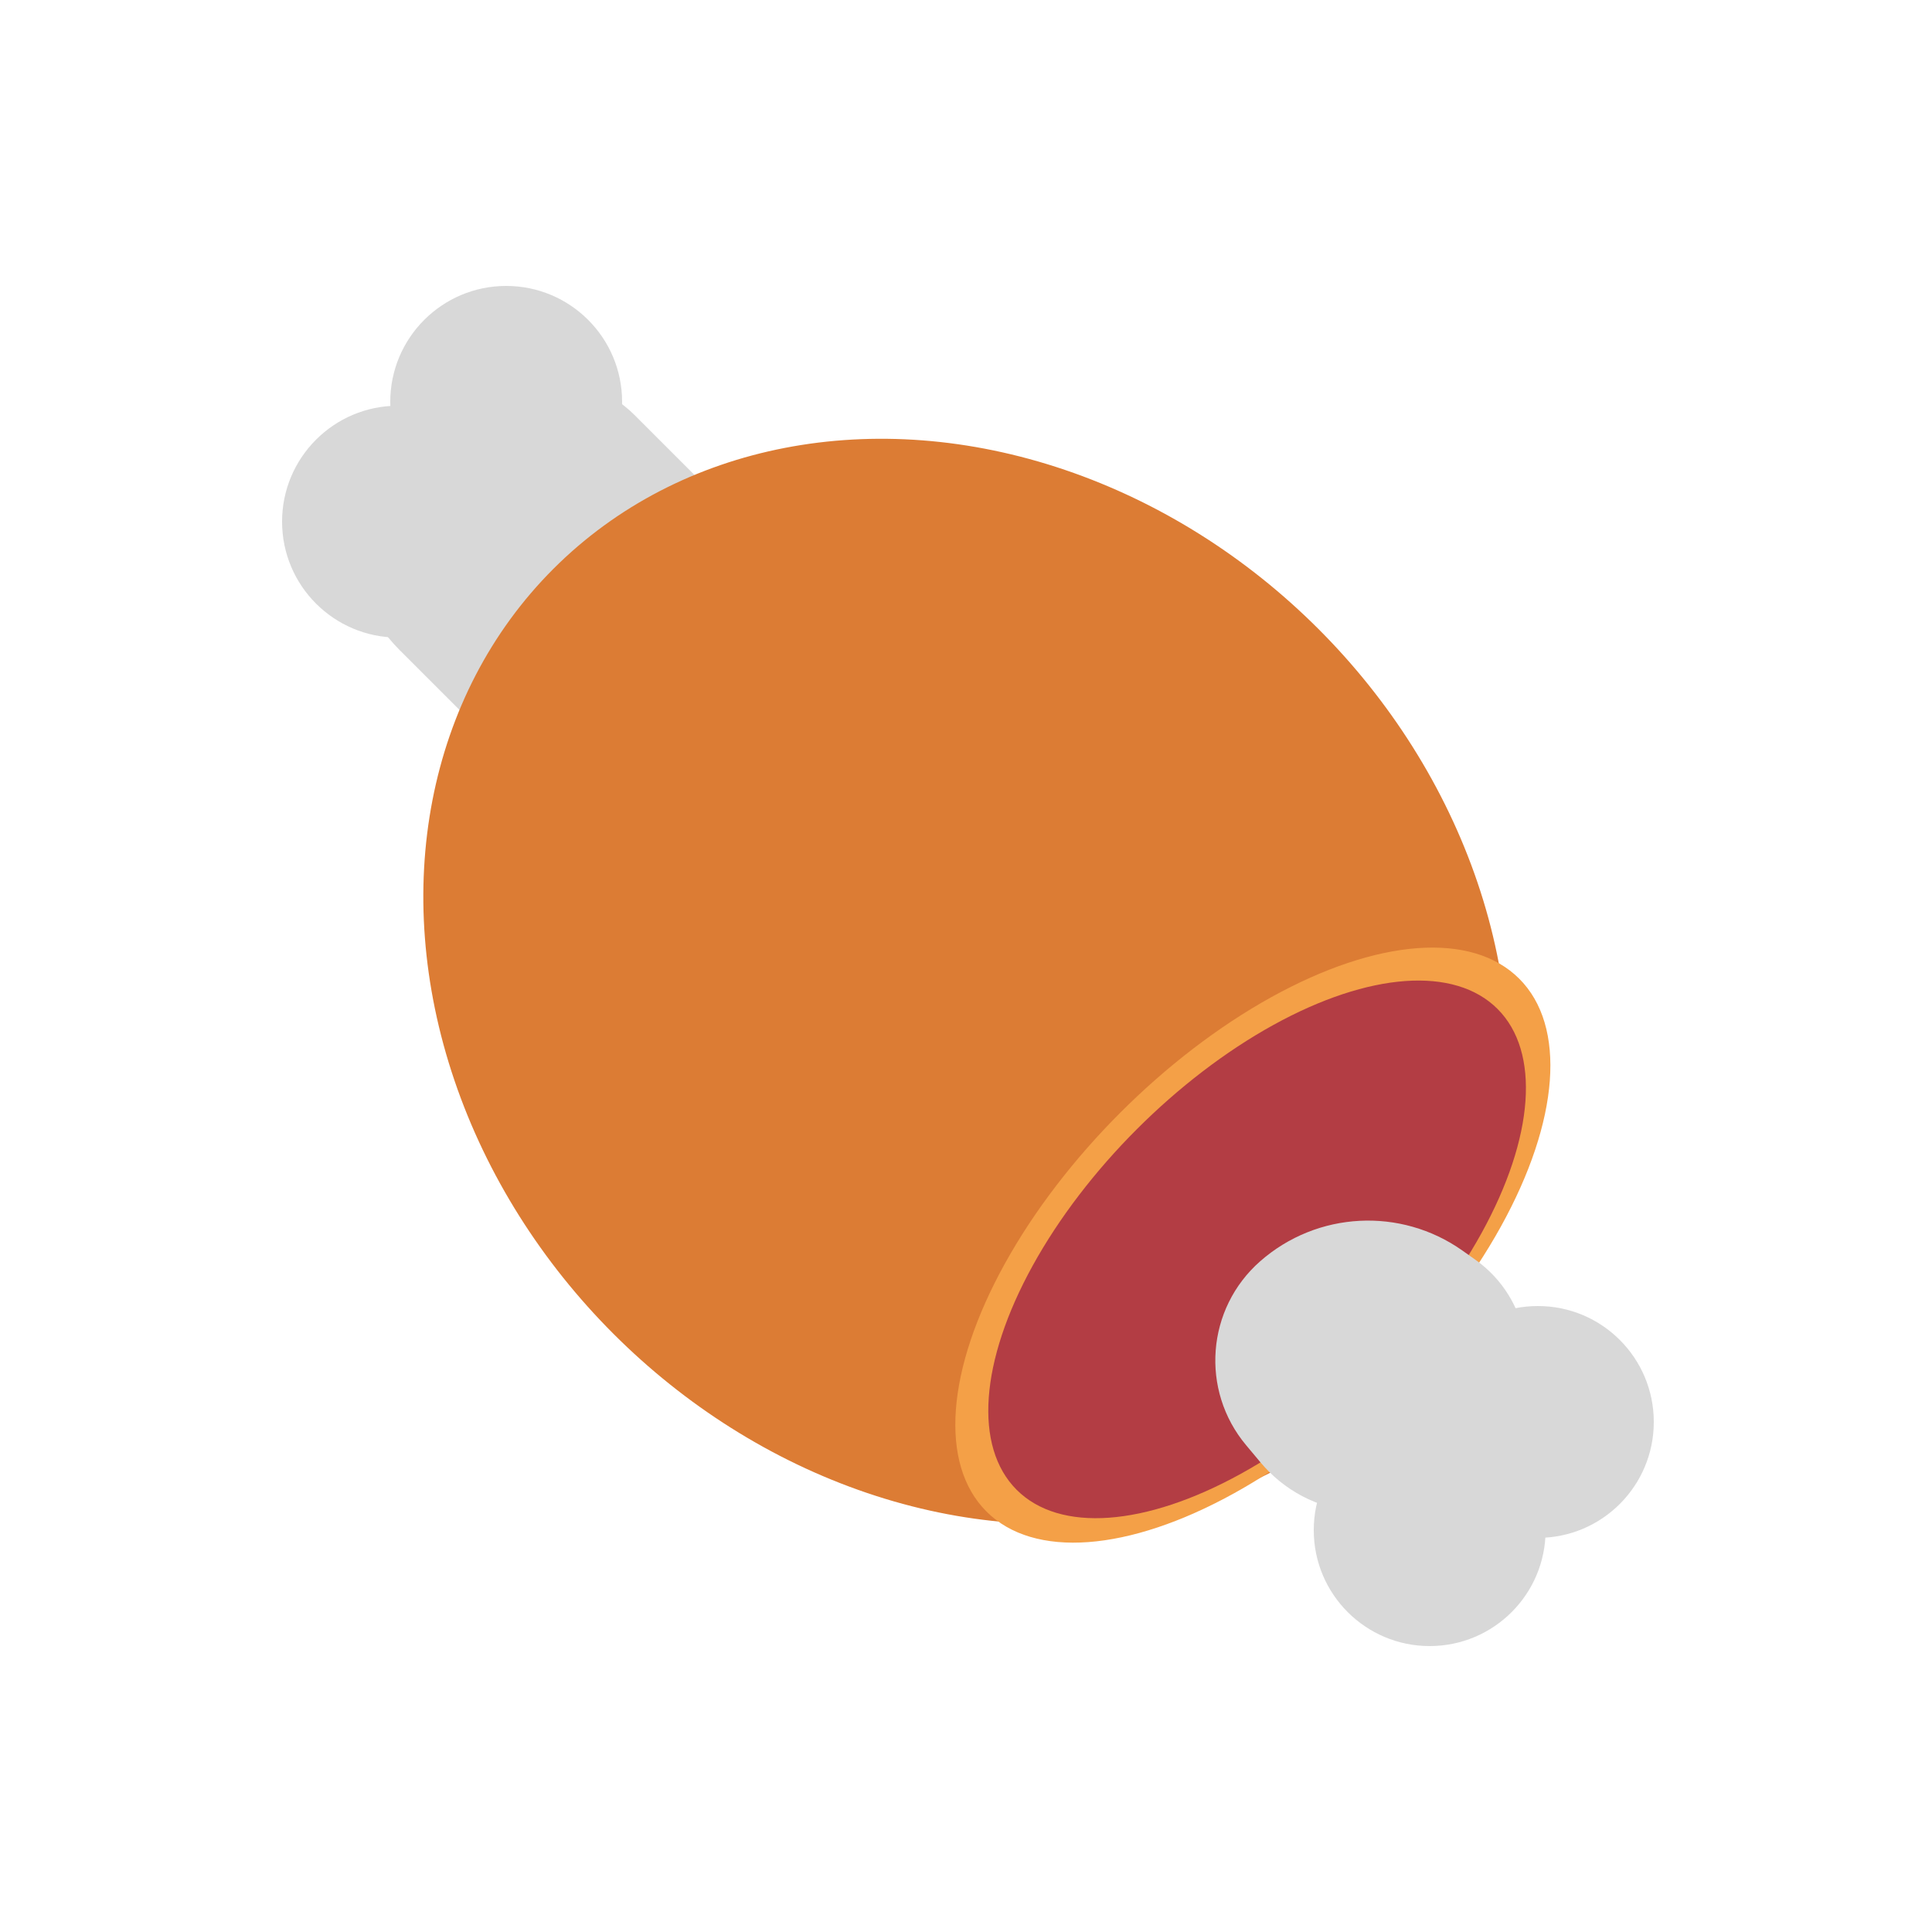 <?xml version="1.0" encoding="UTF-8"?>
<svg width="500px" height="500px" viewBox="0 0 500 500" version="1.1" xmlns="http://www.w3.org/2000/svg" xmlns:xlink="http://www.w3.org/1999/xlink">
    <!-- Generator: Sketch 50 (54983) - http://www.bohemiancoding.com/sketch -->
    <title>oniku</title>
    <desc>Created with Sketch.</desc>
    <defs></defs>
    <g id="oniku" stroke="none" stroke-width="1" fill="none" fill-rule="evenodd">
        <rect id="Rectangle-2" fill="#D8D8D8" transform="translate(161.388, 165.388) rotate(-45) translate(-161.388, -165.388) " x="118.388" y="83.388" width="86" height="164" rx="43"></rect>
        <ellipse id="Oval" fill="#DC7C34" transform="translate(249.99, 253.99) rotate(45) translate(-249.99, -253.99) " cx="249.99" cy="253.99" rx="151" ry="129"></ellipse>
        <ellipse id="Oval-2" fill="#F4A047" transform="translate(324.238, 322.238) rotate(-45) translate(-324.238, -322.238) " cx="324.238" cy="322.238" rx="97.5" ry="48.5"></ellipse>
        <ellipse id="Oval-2" fill="#B33D44" transform="translate(325.338, 323.338) rotate(-45) translate(-325.338, -323.338) " cx="325.338" cy="323.338" rx="88" ry="44"></ellipse>
        <circle id="Oval-3" fill="#D8D8D8" cx="131" cy="104" r="30"></circle>
        <circle id="Oval-3" fill="#D8D8D8" cx="103" cy="135" r="30"></circle>
        <path d="M352.504,314.167 L352.504,314.167 C372.035,315.44 388.143,329.944 391.451,349.235 L392.134,353.215 C395.078,370.388 383.544,386.695 366.372,389.64 C364.611,389.942 362.827,390.093 361.041,390.093 L351.473,390.093 C331.657,390.093 315.594,374.03 315.594,354.215 C315.594,353.156 315.641,352.099 315.734,351.045 L316.249,345.242 C317.889,326.756 333.985,312.96 352.504,314.167 Z" id="Rectangle-2" fill="#D8D8D8" transform="translate(354.093, 352.093) rotate(-45) translate(-354.093, -352.093) "></path>
        <circle id="Oval-3" fill="#D8D8D8" cx="398" cy="368" r="30"></circle>
        <circle id="Oval-3" fill="#D8D8D8" cx="370" cy="396" r="30"></circle>
    </g>
</svg>